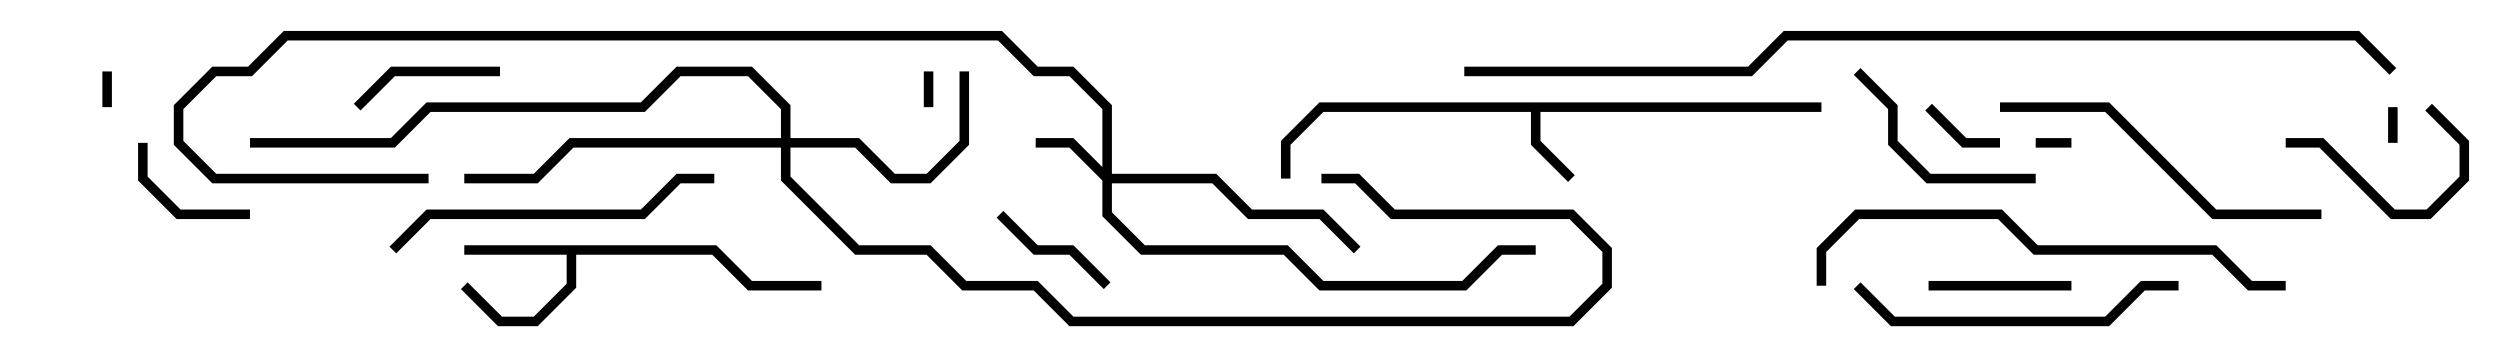 <svg version="1.1" width="105" height="15" xmlns="http://www.w3.org/2000/svg"><path d="M76.5,4.3L76.5,4.7L64.7,4.7L64.7,5.917L66.141,7.359L65.859,7.641L64.3,6.083L64.3,4.7L55.583,4.7L54.2,6.083L54.2,7.5L53.8,7.5L53.8,5.917L55.417,4.3z" stroke="none"/><path d="M30.083,10.3L31.583,11.8L34.5,11.8L34.5,12.2L31.417,12.2L29.917,10.7L24.2,10.7L24.2,12.083L22.583,13.7L20.917,13.7L19.359,12.141L19.641,11.859L21.083,13.3L22.417,13.3L23.8,11.917L23.8,10.7L19.5,10.7L19.5,10.3z" stroke="none"/><path d="M46.3,7.017L46.3,4.583L44.917,3.2L43.417,3.2L41.917,1.7L12.083,1.7L10.583,3.2L9.083,3.2L7.7,4.583L7.7,5.917L9.083,7.3L18,7.3L18,7.7L8.917,7.7L7.3,6.083L7.3,4.417L8.917,2.8L10.417,2.8L11.917,1.3L42.083,1.3L43.583,2.8L45.083,2.8L46.7,4.417L46.7,7.3L51.083,7.3L52.583,8.8L55.583,8.8L57.141,10.359L56.859,10.641L55.417,9.2L52.417,9.2L50.917,7.7L46.7,7.7L46.7,8.917L48.083,10.3L54.083,10.3L55.583,11.8L61.417,11.8L62.917,10.3L64.5,10.3L64.5,10.7L63.083,10.7L61.583,12.2L55.417,12.2L53.917,10.7L47.917,10.7L46.3,9.083L46.3,7.583L44.917,6.2L43.5,6.2L43.5,5.8L45.083,5.8z" stroke="none"/><path d="M32.8,5.8L32.8,4.583L31.417,3.2L28.583,3.2L27.083,4.7L18.083,4.7L16.583,6.2L10.5,6.2L10.5,5.8L16.417,5.8L17.917,4.3L26.917,4.3L28.417,2.8L31.583,2.8L33.2,4.417L33.2,5.8L36.083,5.8L37.583,7.3L38.917,7.3L40.3,5.917L40.3,3L40.7,3L40.7,6.083L39.083,7.7L37.417,7.7L35.917,6.2L33.2,6.2L33.2,7.417L36.083,10.3L39.083,10.3L40.583,11.8L43.583,11.8L45.083,13.3L65.917,13.3L67.3,11.917L67.3,10.583L65.917,9.2L58.417,9.2L56.917,7.7L55.5,7.7L55.5,7.3L57.083,7.3L58.583,8.8L66.083,8.8L67.7,10.417L67.7,12.083L66.083,13.7L44.917,13.7L43.417,12.2L40.417,12.2L38.917,10.7L35.917,10.7L32.8,7.583L32.8,6.2L24.083,6.2L22.583,7.7L19.5,7.7L19.5,7.3L22.417,7.3L23.917,5.8z" stroke="none"/><path d="M100.7,6L100.3,6L100.3,4.5L100.7,4.5z" stroke="none"/><path d="M85.5,6.2L85.5,5.8L87,5.8L87,6.2z" stroke="none"/><path d="M4.3,3L4.7,3L4.7,4.5L4.3,4.5z" stroke="none"/><path d="M38.8,3L39.2,3L39.2,4.5L38.8,4.5z" stroke="none"/><path d="M80.859,4.641L81.141,4.359L82.583,5.8L84,5.8L84,6.2L82.417,6.2z" stroke="none"/><path d="M5.8,6L6.2,6L6.2,7.417L7.583,8.8L10.5,8.8L10.5,9.2L7.417,9.2L5.8,7.583z" stroke="none"/><path d="M46.641,11.859L46.359,12.141L44.917,10.7L43.417,10.7L41.859,9.141L42.141,8.859L43.583,10.3L45.083,10.3z" stroke="none"/><path d="M81,12.2L81,11.8L87,11.8L87,12.2z" stroke="none"/><path d="M101.859,4.641L102.141,4.359L103.7,5.917L103.7,7.583L102.083,9.2L100.417,9.2L97.417,6.2L96,6.2L96,5.8L97.583,5.8L100.583,8.8L101.917,8.8L103.3,7.417L103.3,6.083z" stroke="none"/><path d="M15.141,4.641L14.859,4.359L16.417,2.8L21,2.8L21,3.2L16.583,3.2z" stroke="none"/><path d="M77.859,3.141L78.141,2.859L79.7,4.417L79.7,5.917L81.083,7.3L85.5,7.3L85.5,7.7L80.917,7.7L79.3,6.083L79.3,4.583z" stroke="none"/><path d="M77.859,12.141L78.141,11.859L79.583,13.3L88.417,13.3L89.917,11.8L91.5,11.8L91.5,12.2L90.083,12.2L88.583,13.7L79.417,13.7z" stroke="none"/><path d="M16.641,10.641L16.359,10.359L17.917,8.8L26.917,8.8L28.417,7.3L30,7.3L30,7.7L28.583,7.7L27.083,9.2L18.083,9.2z" stroke="none"/><path d="M84,4.7L84,4.3L88.583,4.3L93.083,8.8L97.5,8.8L97.5,9.2L92.917,9.2L88.417,4.7z" stroke="none"/><path d="M96,11.8L96,12.2L94.417,12.2L92.917,10.7L85.417,10.7L83.917,9.2L78.083,9.2L76.7,10.583L76.7,12L76.3,12L76.3,10.417L77.917,8.8L84.083,8.8L85.583,10.3L93.083,10.3L94.583,11.8z" stroke="none"/><path d="M61.5,3.2L61.5,2.8L73.417,2.8L74.917,1.3L99.083,1.3L100.641,2.859L100.359,3.141L98.917,1.7L75.083,1.7L73.583,3.2z" stroke="none"/></svg>